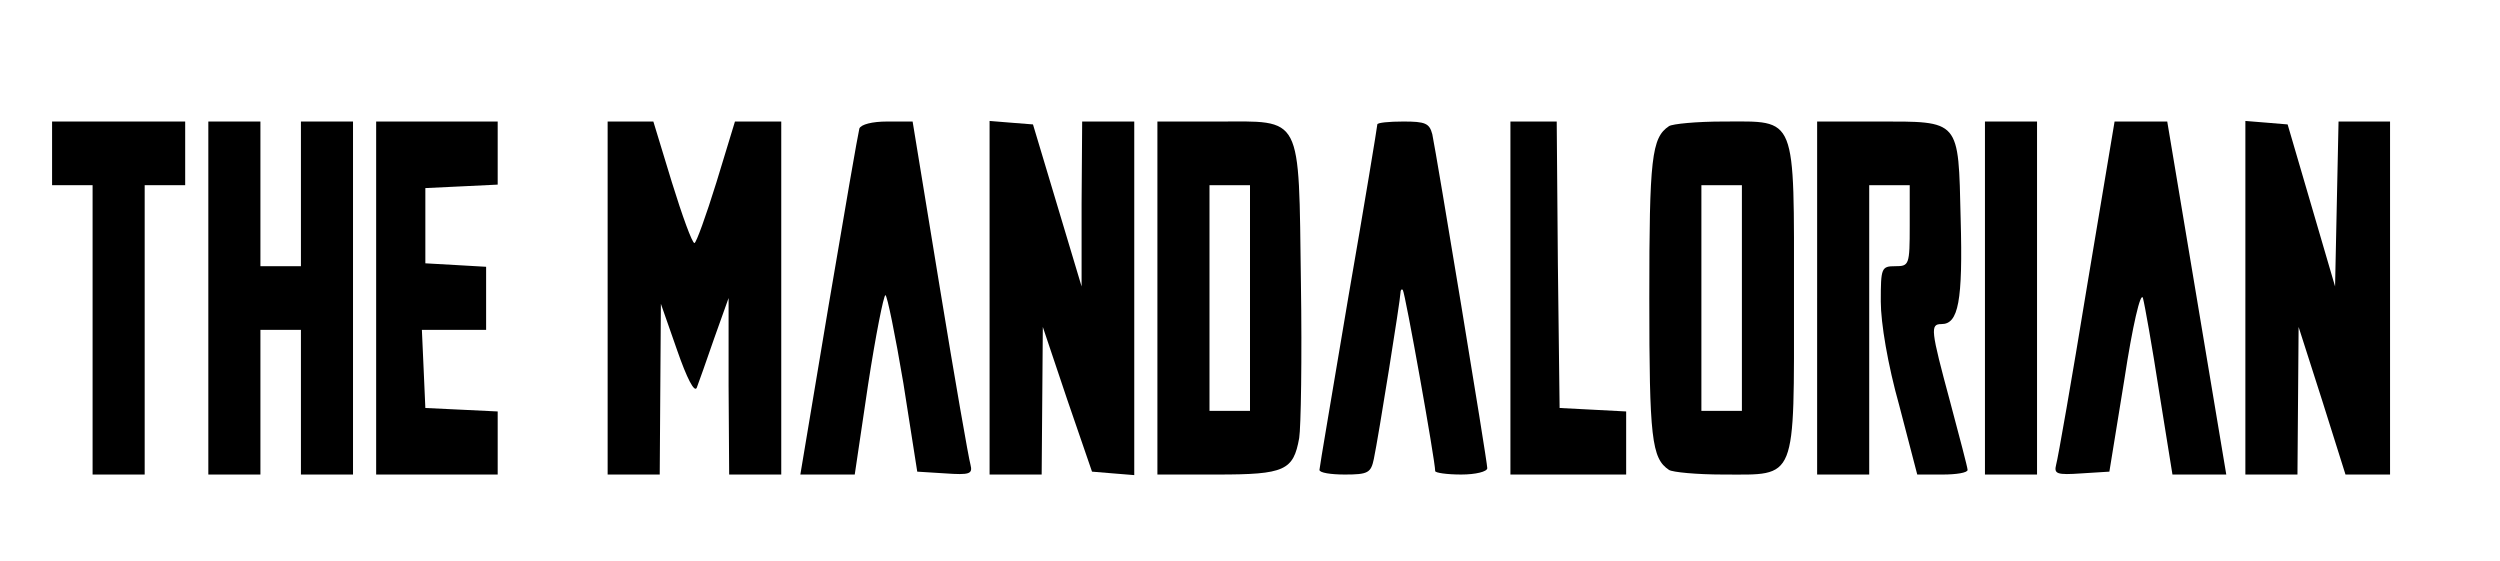 <?xml version="1.0" standalone="no"?>
<!DOCTYPE svg PUBLIC "-//W3C//DTD SVG 20010904//EN"
 "http://www.w3.org/TR/2001/REC-SVG-20010904/DTD/svg10.dtd">
<svg version="1.0" xmlns="http://www.w3.org/2000/svg"
 width="432pt" height="97pt" viewBox="0 0 432 97"
 preserveAspectRatio="xMidYMid meet">
<g transform="translate(0,97) scale(0.1,-0.1)"
fill="#000000" stroke="none">
<path d="M90 705 l0 -55 35 0 35 0 0 -250 0 -250 45 0 45 0 0 250 0 250 35 0
35 0 0 55 0 55 -115 0 -115 0 0 -55z"/>
<path d="M360 455 l0 -305 45 0 45 0 0 125 0 125 35 0 35 0 0 -125 0 -125 45
0 45 0 0 305 0 305 -45 0 -45 0 0 -125 0 -125 -35 0 -35 0 0 125 0 125 -45 0
-45 0 0 -305z"/>
<path d="M650 455 l0 -305 105 0 105 0 0 55 0 54 -62 3 -63 3 -3 68 -3 67 56
0 55 0 0 54 0 55 -52 3 -53 3 0 65 0 65 63 3 62 3 0 54 0 55 -105 0 -105 0 0
-305z"/>
<path d="M1050 455 l0 -305 45 0 45 0 1 148 1 147 28 -80 c17 -49 30 -74 34
-65 3 8 17 47 30 85 l25 70 0 -152 1 -153 45 0 45 0 0 305 0 305 -40 0 -40 0
-32 -105 c-18 -58 -35 -105 -38 -105 -4 0 -21 47 -39 105 l-32 105 -39 0 -40
0 0 -305z"/>
<path d="M1485 748 c-2 -7 -26 -145 -53 -305 l-49 -293 47 0 47 0 23 155 c13
85 27 155 30 155 3 0 17 -69 31 -152 l24 -153 48 -3 c43 -3 48 -1 44 15 -3 10
-27 147 -53 306 l-47 287 -44 0 c-26 0 -45 -5 -48 -12z"/>
<path d="M1710 456 l0 -306 45 0 45 0 1 128 1 127 42 -125 43 -125 36 -3 37
-3 0 305 0 306 -45 0 -45 0 -1 -142 0 -143 -42 140 -42 140 -38 3 -37 3 0
-305z"/>
<path d="M2000 455 l0 -305 104 0 c116 0 131 7 141 63 3 18 5 138 3 268 -4
295 4 279 -145 279 l-103 0 0 -305z m160 0 l0 -195 -35 0 -35 0 0 195 0 195
35 0 35 0 0 -195z"/>
<path d="M2380 755 c0 -3 -22 -137 -50 -298 -27 -161 -50 -295 -50 -299 0 -5
20 -8 44 -8 40 0 45 3 50 27 8 38 46 276 46 287 0 5 2 7 4 5 4 -4 56 -295 56
-313 0 -3 20 -6 45 -6 25 0 45 5 45 11 0 12 -88 544 -95 577 -5 19 -12 22 -50
22 -25 0 -45 -2 -45 -5z"/>
<path d="M2610 455 l0 -305 100 0 100 0 0 55 0 54 -57 3 -58 3 -3 248 -2 247
-40 0 -40 0 0 -305z"/>
<path d="M2884 752 c-30 -20 -34 -55 -34 -297 0 -242 4 -277 34 -297 6 -4 48
-8 94 -8 128 0 122 -15 122 305 0 320 6 305 -122 305 -46 0 -88 -4 -94 -8z
m126 -297 l0 -195 -35 0 -35 0 0 195 0 195 35 0 35 0 0 -195z"/>
<path d="M3140 455 l0 -305 45 0 45 0 0 250 0 250 35 0 35 0 0 -70 c0 -68 -1
-70 -25 -70 -24 0 -25 -3 -25 -61 0 -37 12 -109 32 -180 l31 -119 44 0 c23 0
43 3 43 8 0 4 -14 57 -30 117 -34 126 -35 135 -15 135 29 0 37 39 33 182 -4
173 0 168 -145 168 l-103 0 0 -305z"/>
<path d="M3430 455 l0 -305 45 0 45 0 0 305 0 305 -45 0 -45 0 0 -305z"/>
<path d="M3606 473 c-26 -159 -50 -296 -53 -306 -4 -16 1 -18 44 -15 l48 3 26
160 c14 92 28 152 32 140 3 -11 16 -84 28 -162 l23 -143 46 0 47 0 -51 305
-51 305 -45 0 -46 0 -48 -287z"/>
<path d="M3880 456 l0 -306 45 0 45 0 1 128 1 127 41 -128 40 -127 39 0 38 0
0 305 0 305 -45 0 -44 0 -3 -142 -3 -143 -41 140 -41 140 -36 3 -37 3 0 -305z"/>
</g>
</svg>
